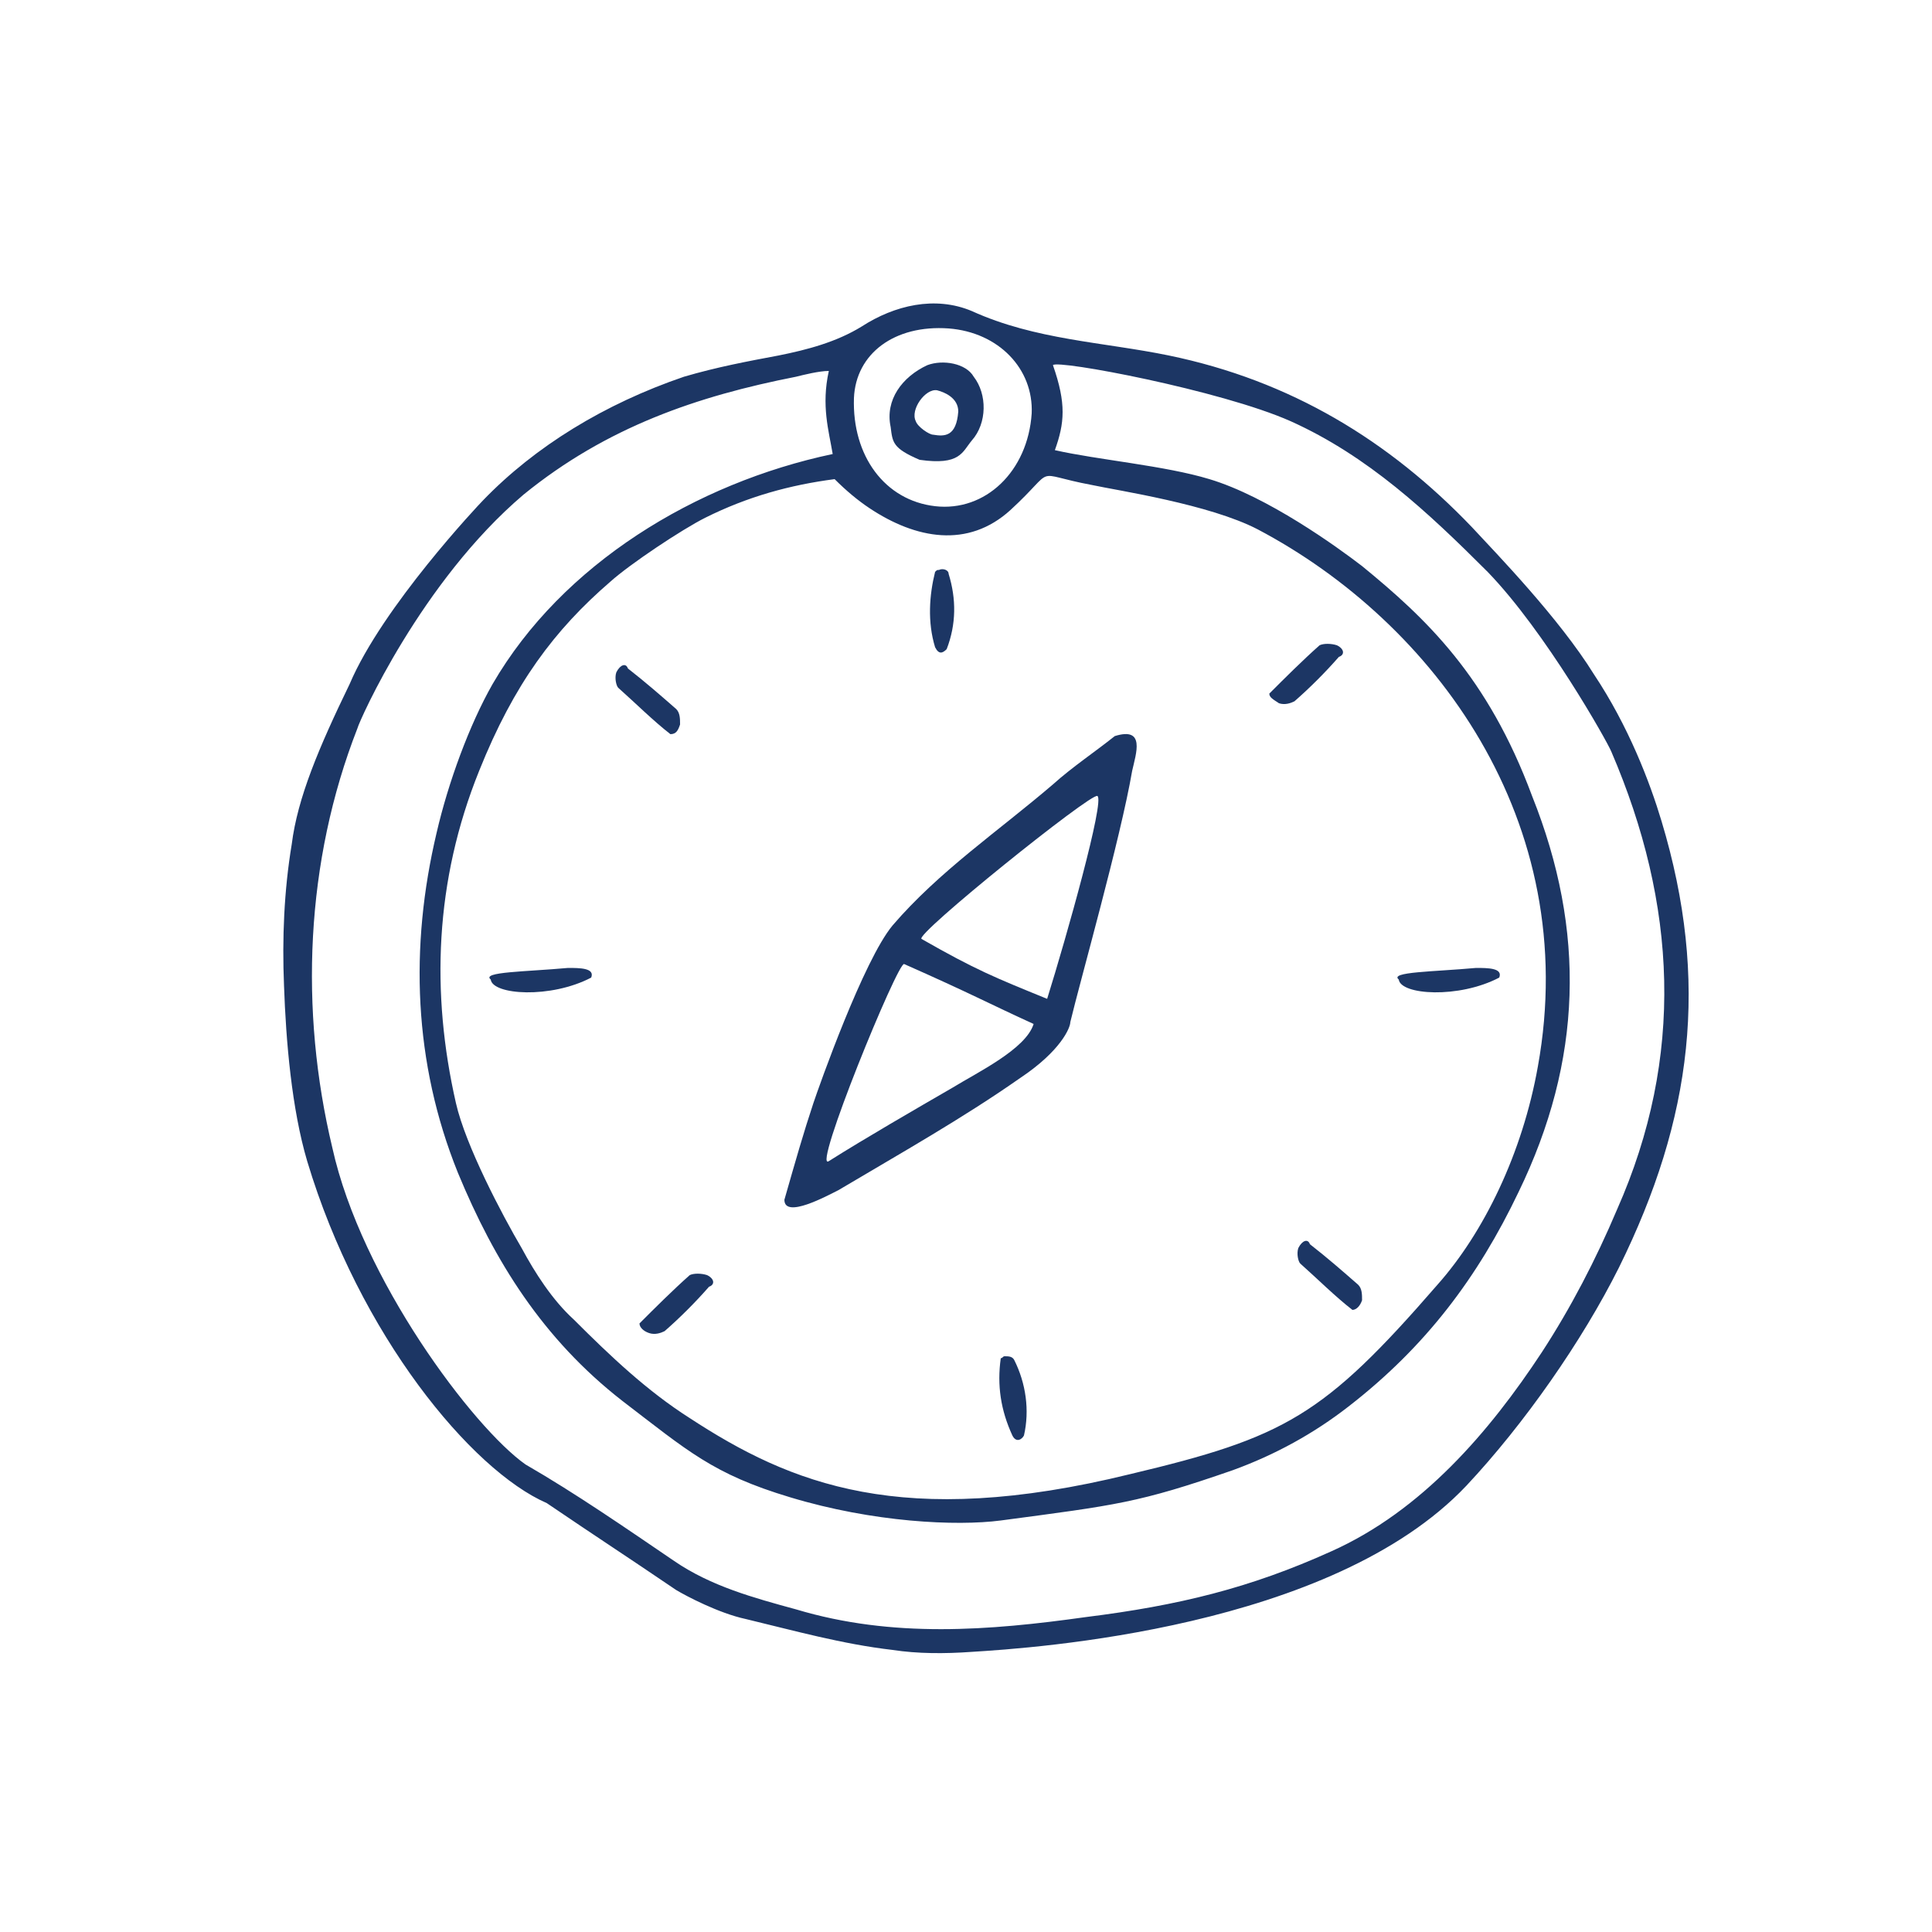 <?xml version="1.0" encoding="utf-8"?>
<!-- Generator: Adobe Illustrator 20.0.0, SVG Export Plug-In . SVG Version: 6.00 Build 0)  -->
<svg version="1.1" xmlns="http://www.w3.org/2000/svg" xmlns:xlink="http://www.w3.org/1999/xlink" x="0px" y="0px"
	 viewBox="0 0 100 100" style="enable-background:new 0 0 100 100;" xml:space="preserve">
<style type="text/css">
	.st0{fill:#231F20;}
	.st1{fill:#393939;}
	.st2{fill:#003366;}
	.st3{opacity:0.9;fill:#2E3191;}
	.st4{fill:#2E3191;}
	.st5{fill:#292929;}
	.st6{fill:none;}
	.st7{fill:#1C3664;}
</style>
<g id="Layer_2">
</g>
<g id="Layer_1">
	<g>
		<path class="st7" d="M86,42.5c-0.6-2-1.7-4.9-3.5-7.6c-1.8-2.9-5-6.2-6.3-7.6c-4.3-4.5-9.4-7.6-15.7-8.9
			c-3.4-0.7-6.9-0.8-10.2-2.3c-1.9-0.8-4-0.3-5.7,0.8c-1.3,0.8-2.8,1.2-4.3,1.5c-1.6,0.3-3.2,0.6-4.9,1.1c-4.1,1.4-7.7,3.6-10.4,6.4
			c-0.2,0.2-5.2,5.5-6.9,9.5c-1.6,3.3-2.7,5.9-3,8.3c-0.4,2.4-0.5,4.9-0.4,7.3c0.1,2.9,0.4,6.4,1.2,9.1c2.7,9,8.5,16,12.4,17.7
			c0,0,0,0,0,0c2.8,1.9,3.9,2.6,6.7,4.5c0.5,0.3,2.2,1.2,3.6,1.5c2.5,0.6,5,1.3,7.6,1.6c1.3,0.2,2.7,0.2,4.1,0.1
			c3.2-0.2,18.6-1.2,25.6-8.6c3-3.2,6-7.5,7.9-11.3C87.6,57.9,88.5,50.8,86,42.5z M49.1,17c2.6,0.2,4.4,2.1,4.3,4.4
			c-0.2,3-2.4,5.1-5,4.8c-2.6-0.3-4.3-2.6-4.2-5.6C44.3,18.3,46.3,16.8,49.1,17z M45,26.3c2.4,1.6,5.1,2.1,7.3,0.1
			c2.5-2.3,1-1.9,4.2-1.3c1.4,0.3,6.1,1,8.6,2.3c9.1,4.8,16.8,15.1,14.5,27.8c-0.8,4.5-2.8,8.6-5.2,11.3c-5.9,6.8-7.9,7.9-15.9,9.8
			c-11.8,2.9-17.6,0.5-22.8-2.9c-2.2-1.4-4.1-3.2-6-5.1c-1.1-1-2-2.4-2.7-3.7c-1-1.7-2.9-5.3-3.4-7.5c-1.3-5.7-1.1-11.5,1.2-17.2
			c1.8-4.5,3.9-7.3,6.8-9.8c1-0.9,3.7-2.7,4.9-3.3c2.2-1.1,4.4-1.7,6.7-2C43.8,25.4,44.4,25.9,45,26.3z M79.8,70
			c-2.7,4.1-6.2,8.2-10.9,10.3c-4.2,1.9-7.9,2.8-12.7,3.4c-5,0.7-10,1.1-15-0.4c-2.2-0.6-4.4-1.2-6.3-2.5c-2.5-1.7-5.1-3.5-7.7-5
			c-2.7-1.9-8.5-9.6-10-16.4c-1.7-7.1-1.4-14.8,1.3-21.7c0.1-0.4,3.3-7.6,8.6-12.1c4.3-3.5,9-5.1,14.1-6.1c0.4-0.1,1.2-0.3,1.7-0.3
			c-0.4,1.8,0,3.1,0.2,4.3C36,25,29.1,29.2,25.5,35.4c-1.2,2.1-2.3,5.1-2.9,7.7c-1.4,5.9-1.2,11.9,1.1,17.6
			c1.9,4.6,4.4,8.6,8.5,11.8c3.4,2.6,4.7,3.8,8.7,5c4.3,1.3,8.6,1.5,10.9,1.2c6-0.8,7.1-0.9,12-2.6c2.2-0.8,4.2-1.9,6-3.3
			c4-3.1,6.7-6.7,8.8-11.1c3.3-6.8,3.5-13.5,0.7-20.5C77,35,73.8,32,70.5,29.3c-1.3-1-4.9-3.6-7.9-4.5c-2.3-0.7-5.8-1-8-1.5
			c0.5-1.4,0.6-2.4-0.1-4.4c0.2-0.3,8.7,1.3,12.3,2.9c4,1.8,7.1,4.7,10.2,7.8c3,3.1,6.2,8.8,6.4,9.3c3.4,7.9,3.8,15.8,0.3,23.7
			C82.6,65.2,81.3,67.7,79.8,70z"/>
		<path class="st7" d="M43.4,61.6c3.2-1.9,6.4-3.7,9.4-5.8c2.1-1.4,2.6-2.6,2.6-2.9c0.5-2.1,2.6-9.5,3.2-13c0.2-0.9,0.7-2.3-0.9-1.8
			c-1,0.8-2.2,1.6-3.2,2.5c-2.8,2.4-5.9,4.5-8.3,7.3c-1.5,1.8-3.8,8.3-4.1,9.2c-0.5,1.5-0.9,2.9-1.5,5
			C40.6,63.1,42.8,61.9,43.4,61.6z M56.8,41.2c0.4,0.2-1.6,7.3-2.6,10.5c-2.7-1.1-3.7-1.5-6.5-3.1C47.3,48.4,56.5,41,56.8,41.2z
			 M46.8,49.9c3.4,1.5,4.5,2.1,6.7,3.1c-0.4,1.3-2.9,2.5-4.2,3.3c-1.9,1.1-4.5,2.6-6.4,3.8C42,60.7,46.5,49.7,46.8,49.9z"/>
		<path class="st7" d="M47.6,23.8c2.1,0.3,2.2-0.4,2.7-1c0.8-0.9,0.8-2.4,0.1-3.3c-0.4-0.7-1.6-0.9-2.4-0.6
			c-1.3,0.6-2.2,1.8-1.9,3.2C46.2,22.9,46.2,23.2,47.6,23.8z M48.5,20.2c0.4,0.1,1.1,0.4,1.1,1.1c-0.1,1.3-0.7,1.3-1.3,1.2
			c-0.2,0-0.8-0.4-0.9-0.7C47.1,21.2,47.9,20.1,48.5,20.2z"/>
	</g>
	<path class="st7" d="M29.4,50.1c-2.2,0.2-4.5,0.2-4,0.6c0.1,0.8,3.1,1,5.2-0.1C30.8,50.1,30,50.1,29.4,50.1z"/>
	<path class="st7" d="M76.4,50.1c-2.2,0.2-4.5,0.2-4,0.6c0.1,0.8,3.1,1,5.2-0.1C77.8,50.1,77,50.1,76.4,50.1z"/>
	<path class="st7" d="M66.2,36.4c0.3,0.1,0.6,0,0.8-0.1c0.8-0.7,1.6-1.5,2.3-2.3c0.3-0.1,0.3-0.4-0.1-0.6c-0.3-0.1-0.7-0.1-0.9,0
		c-0.9,0.8-1.8,1.7-2.6,2.5C65.7,36.1,65.9,36.2,66.2,36.4z"/>
	<path class="st7" d="M33.6,69c0.3,0.1,0.6,0,0.8-0.1c0.8-0.7,1.6-1.5,2.3-2.3c0.3-0.1,0.3-0.4-0.1-0.6c-0.3-0.1-0.7-0.1-0.9,0
		c-0.9,0.8-1.8,1.7-2.6,2.5C33.1,68.7,33.3,68.9,33.6,69z"/>
	<path class="st7" d="M48.4,33.5c0.2,0.4,0.4,0.3,0.6,0.1c0.5-1.3,0.5-2.6,0.1-3.9c0-0.2-0.3-0.3-0.5-0.2c-0.1,0-0.1,0-0.2,0.1
		C48.1,30.8,48,32.2,48.4,33.5z"/>
	<path class="st7" d="M52.4,74.3c0.2,0.4,0.5,0.2,0.6,0c0.3-1.3,0.1-2.7-0.5-3.9c-0.1-0.2-0.3-0.2-0.5-0.2c-0.1,0-0.1,0.1-0.2,0.1
		C51.6,71.7,51.8,73,52.4,74.3z"/>
	<path class="st7" d="M35.2,37.5c0-0.3,0-0.6-0.2-0.8c-0.8-0.7-1.6-1.4-2.5-2.1c-0.1-0.3-0.4-0.2-0.6,0.2c-0.1,0.3,0,0.7,0.1,0.8
		c0.9,0.8,1.8,1.7,2.7,2.4C35,38,35.1,37.8,35.2,37.5z"/>
	<path class="st7" d="M70.5,67.3c0-0.3,0-0.6-0.2-0.8c-0.8-0.7-1.6-1.4-2.5-2.1c-0.1-0.3-0.4-0.2-0.6,0.2c-0.1,0.3,0,0.7,0.1,0.8
		c0.9,0.8,1.8,1.7,2.7,2.4C70.2,67.8,70.4,67.6,70.5,67.3z"/>
</g>
</svg>
